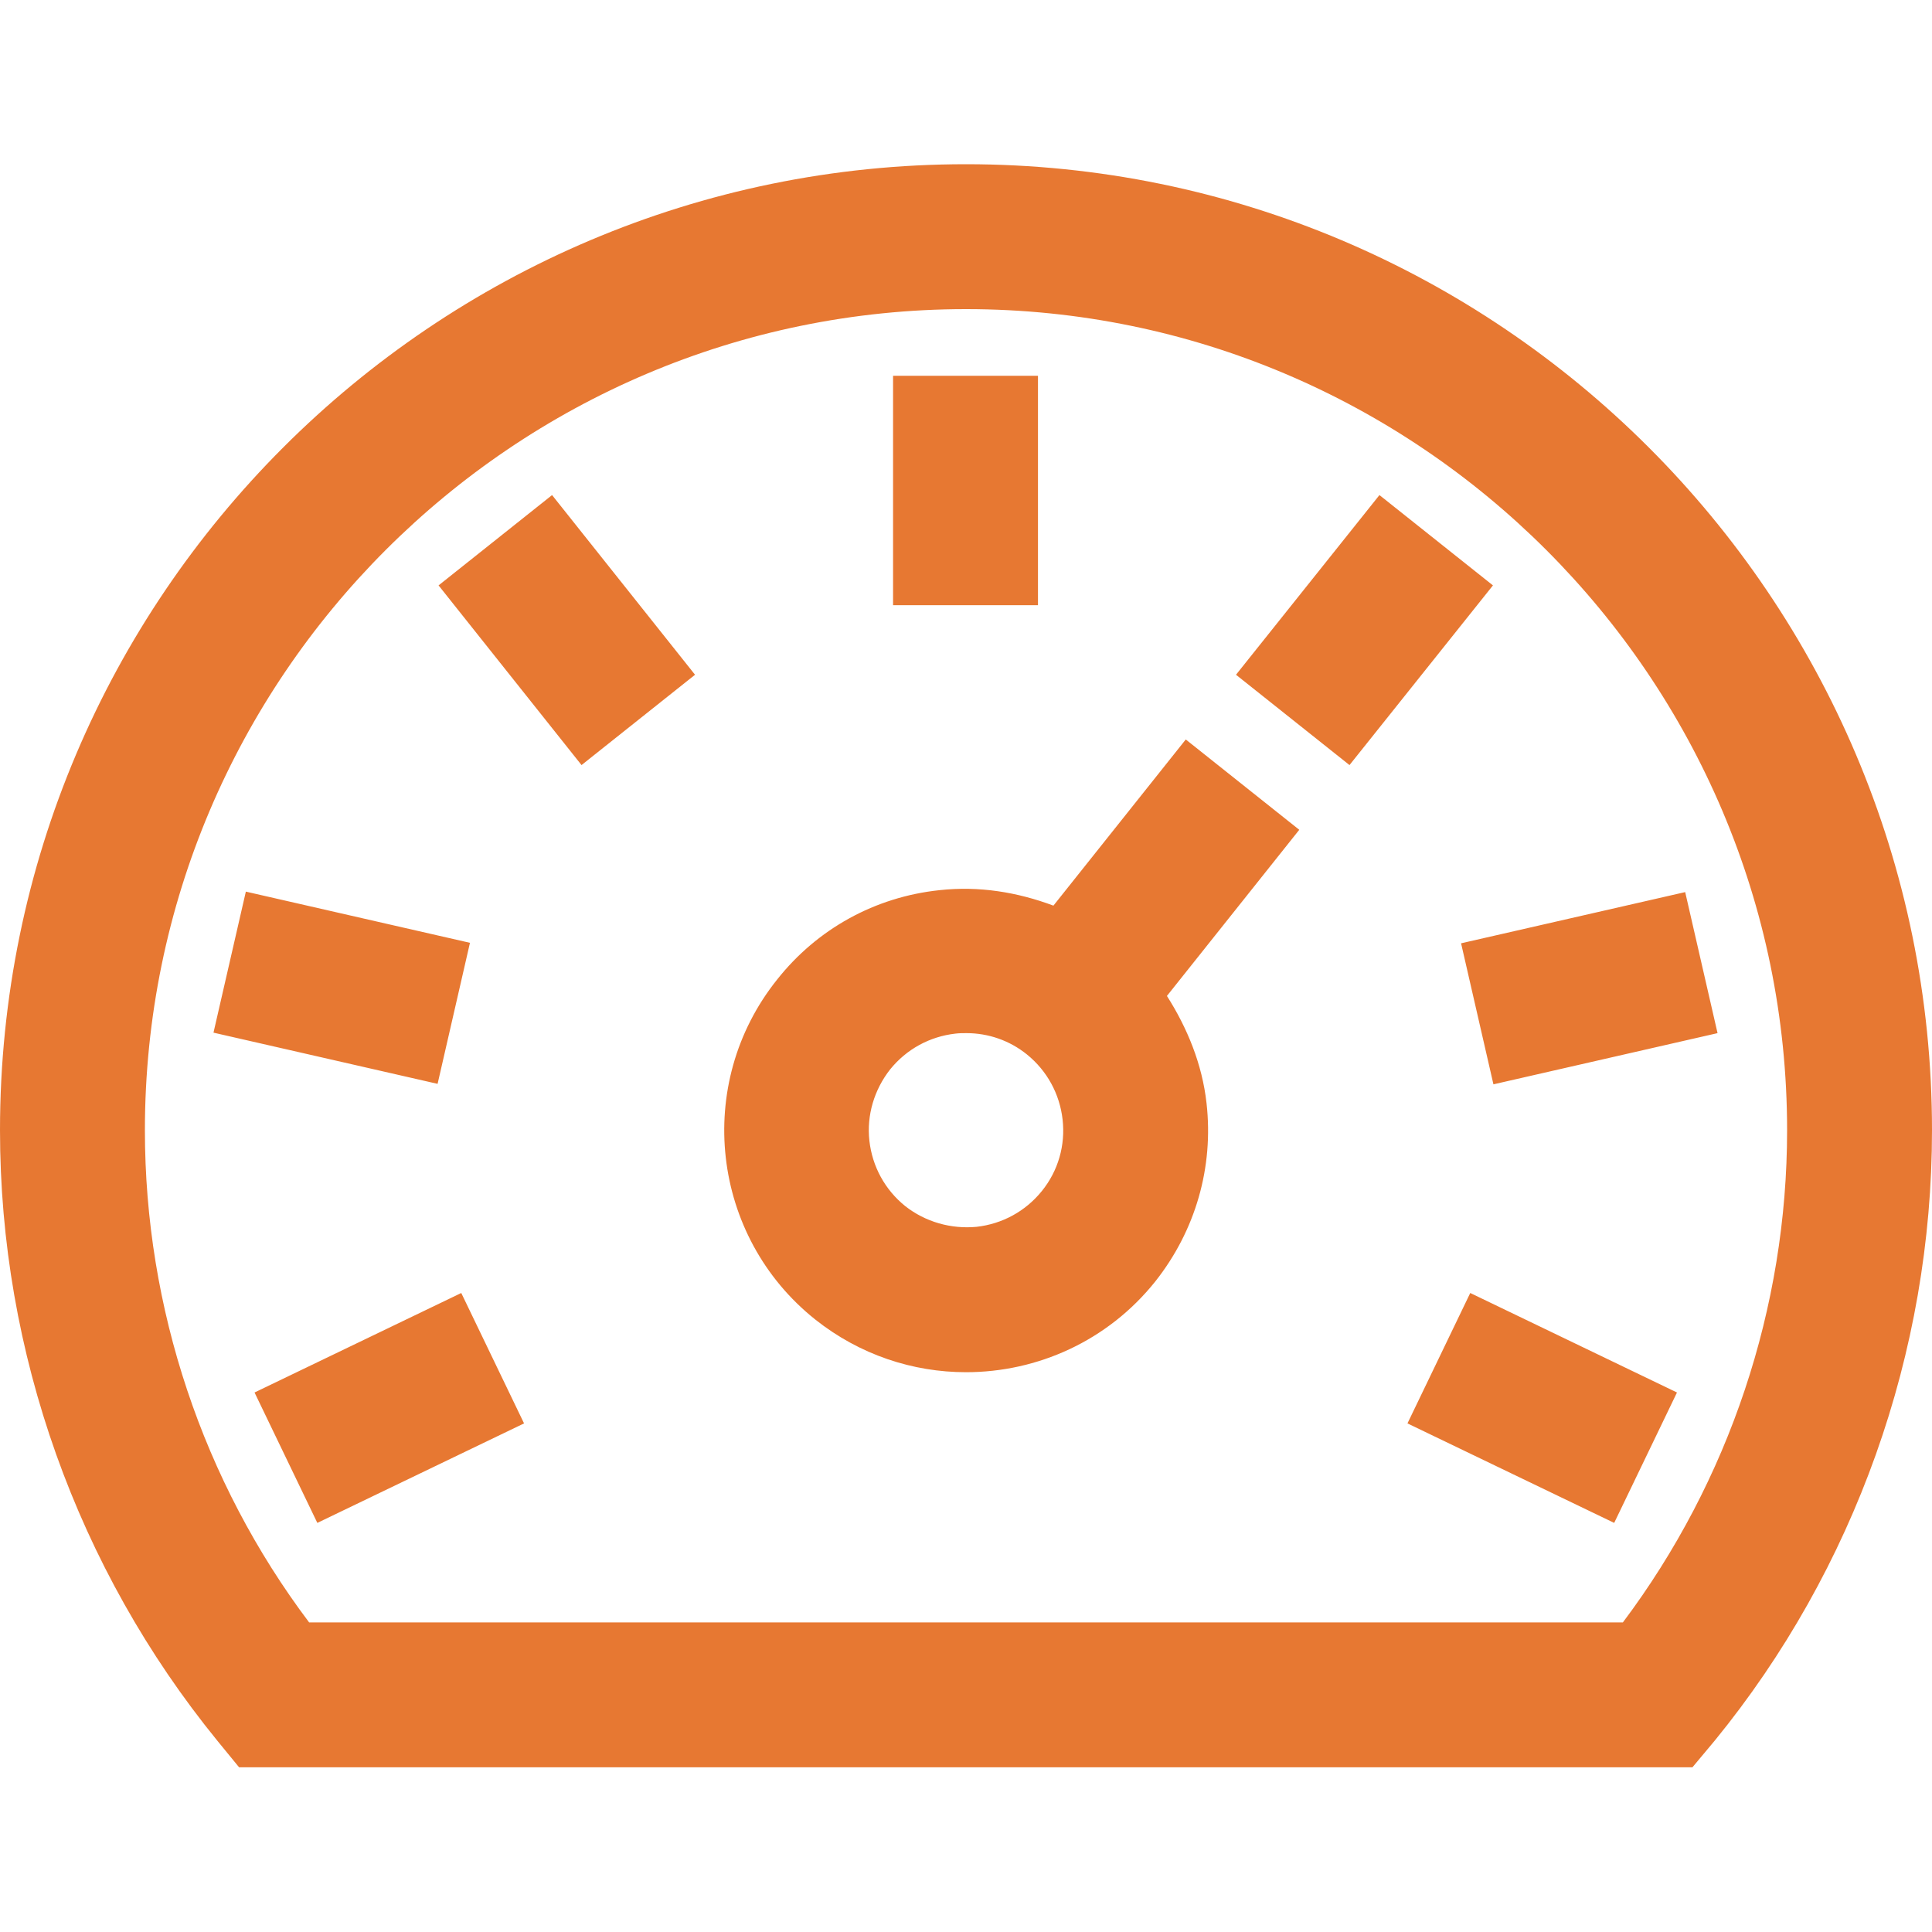 <?xml version="1.0" encoding="utf-8"?>
<!-- Generator: Adobe Illustrator 26.0.2, SVG Export Plug-In . SVG Version: 6.00 Build 0)  -->
<svg version="1.1" id="Warstwa_1" xmlns="http://www.w3.org/2000/svg" xmlns:xlink="http://www.w3.org/1999/xlink" x="0px" y="0px"
	 viewBox="0 0 40 40" style="enable-background:new 0 0 40 40;" xml:space="preserve">
<style type="text/css">
	.st0{fill:#E77832;}
	.st1{fill:none;stroke:#000000;stroke-width:5.75;stroke-miterlimit:10;}
	.st2{fill-rule:evenodd;clip-rule:evenodd;fill:none;stroke:#000000;stroke-width:5.75;stroke-miterlimit:10;}
	.st3{fill:#F0F0F0;}
	.st4{fill:none;stroke:#000000;stroke-width:3;stroke-linecap:square;stroke-miterlimit:10;}
	.st5{fill:none;stroke:#000000;stroke-width:3;stroke-miterlimit:10;}
</style>
<path class="st0" d="M21.49,12.53h-3V7.78h3V12.53z M30.91,12.12l-2.35-1.87l-2.97,3.72l2.35,1.87L30.91,12.12z M35.56,21.39
	l-0.67-2.92l-4.64,1.06l0.67,2.92L35.56,21.39z M34.72,28.83l-4.28-2.06l-1.3,2.7l4.28,2.06L34.72,28.83z M14.39,13.97l-2.96-3.72
	l-2.35,1.87l2.96,3.72L14.39,13.97z M9.73,19.52l-4.64-1.06l-0.67,2.92l4.64,1.06L9.73,19.52z M10.85,29.47l-1.3-2.7l-4.28,2.06
	l1.3,2.7L10.85,29.47z M35.5,36.04C38.4,32.49,40,28,40,23.4c0-11.03-8.97-20-20-20s-20,8.97-20,20c0,4.6,1.6,9.08,4.5,12.64
	l0.45,0.55h30.09L35.5,36.04z M3,23.4c0-9.37,7.63-17,17-17s17,7.63,17,17c0,3.67-1.2,7.26-3.4,10.19H6.4C4.2,30.67,3,27.08,3,23.4z
	 M24.98,22.84c0.15,1.33-0.23,2.64-1.06,3.69c-0.99,1.24-2.45,1.88-3.92,1.88c-1.1,0-2.2-0.36-3.12-1.09
	c-2.16-1.72-2.52-4.88-0.79-7.04c0.83-1.05,2.03-1.71,3.36-1.85c0.82-0.09,1.61,0.04,2.36,0.32l2.74-3.44l2.35,1.87l-2.74,3.44
	C24.58,21.28,24.89,22.03,24.98,22.84z M22,23.18c-0.06-0.53-0.32-1.01-0.74-1.35c-0.36-0.29-0.8-0.44-1.25-0.44
	c-0.08,0-0.15,0-0.23,0.01c-0.53,0.06-1.01,0.32-1.35,0.74c-0.33,0.42-0.49,0.95-0.43,1.48c0.06,0.53,0.32,1.01,0.74,1.35
	c0.42,0.33,0.95,0.48,1.48,0.43c0.53-0.06,1.01-0.32,1.35-0.74S22.06,23.71,22,23.18z"/>
</svg>
